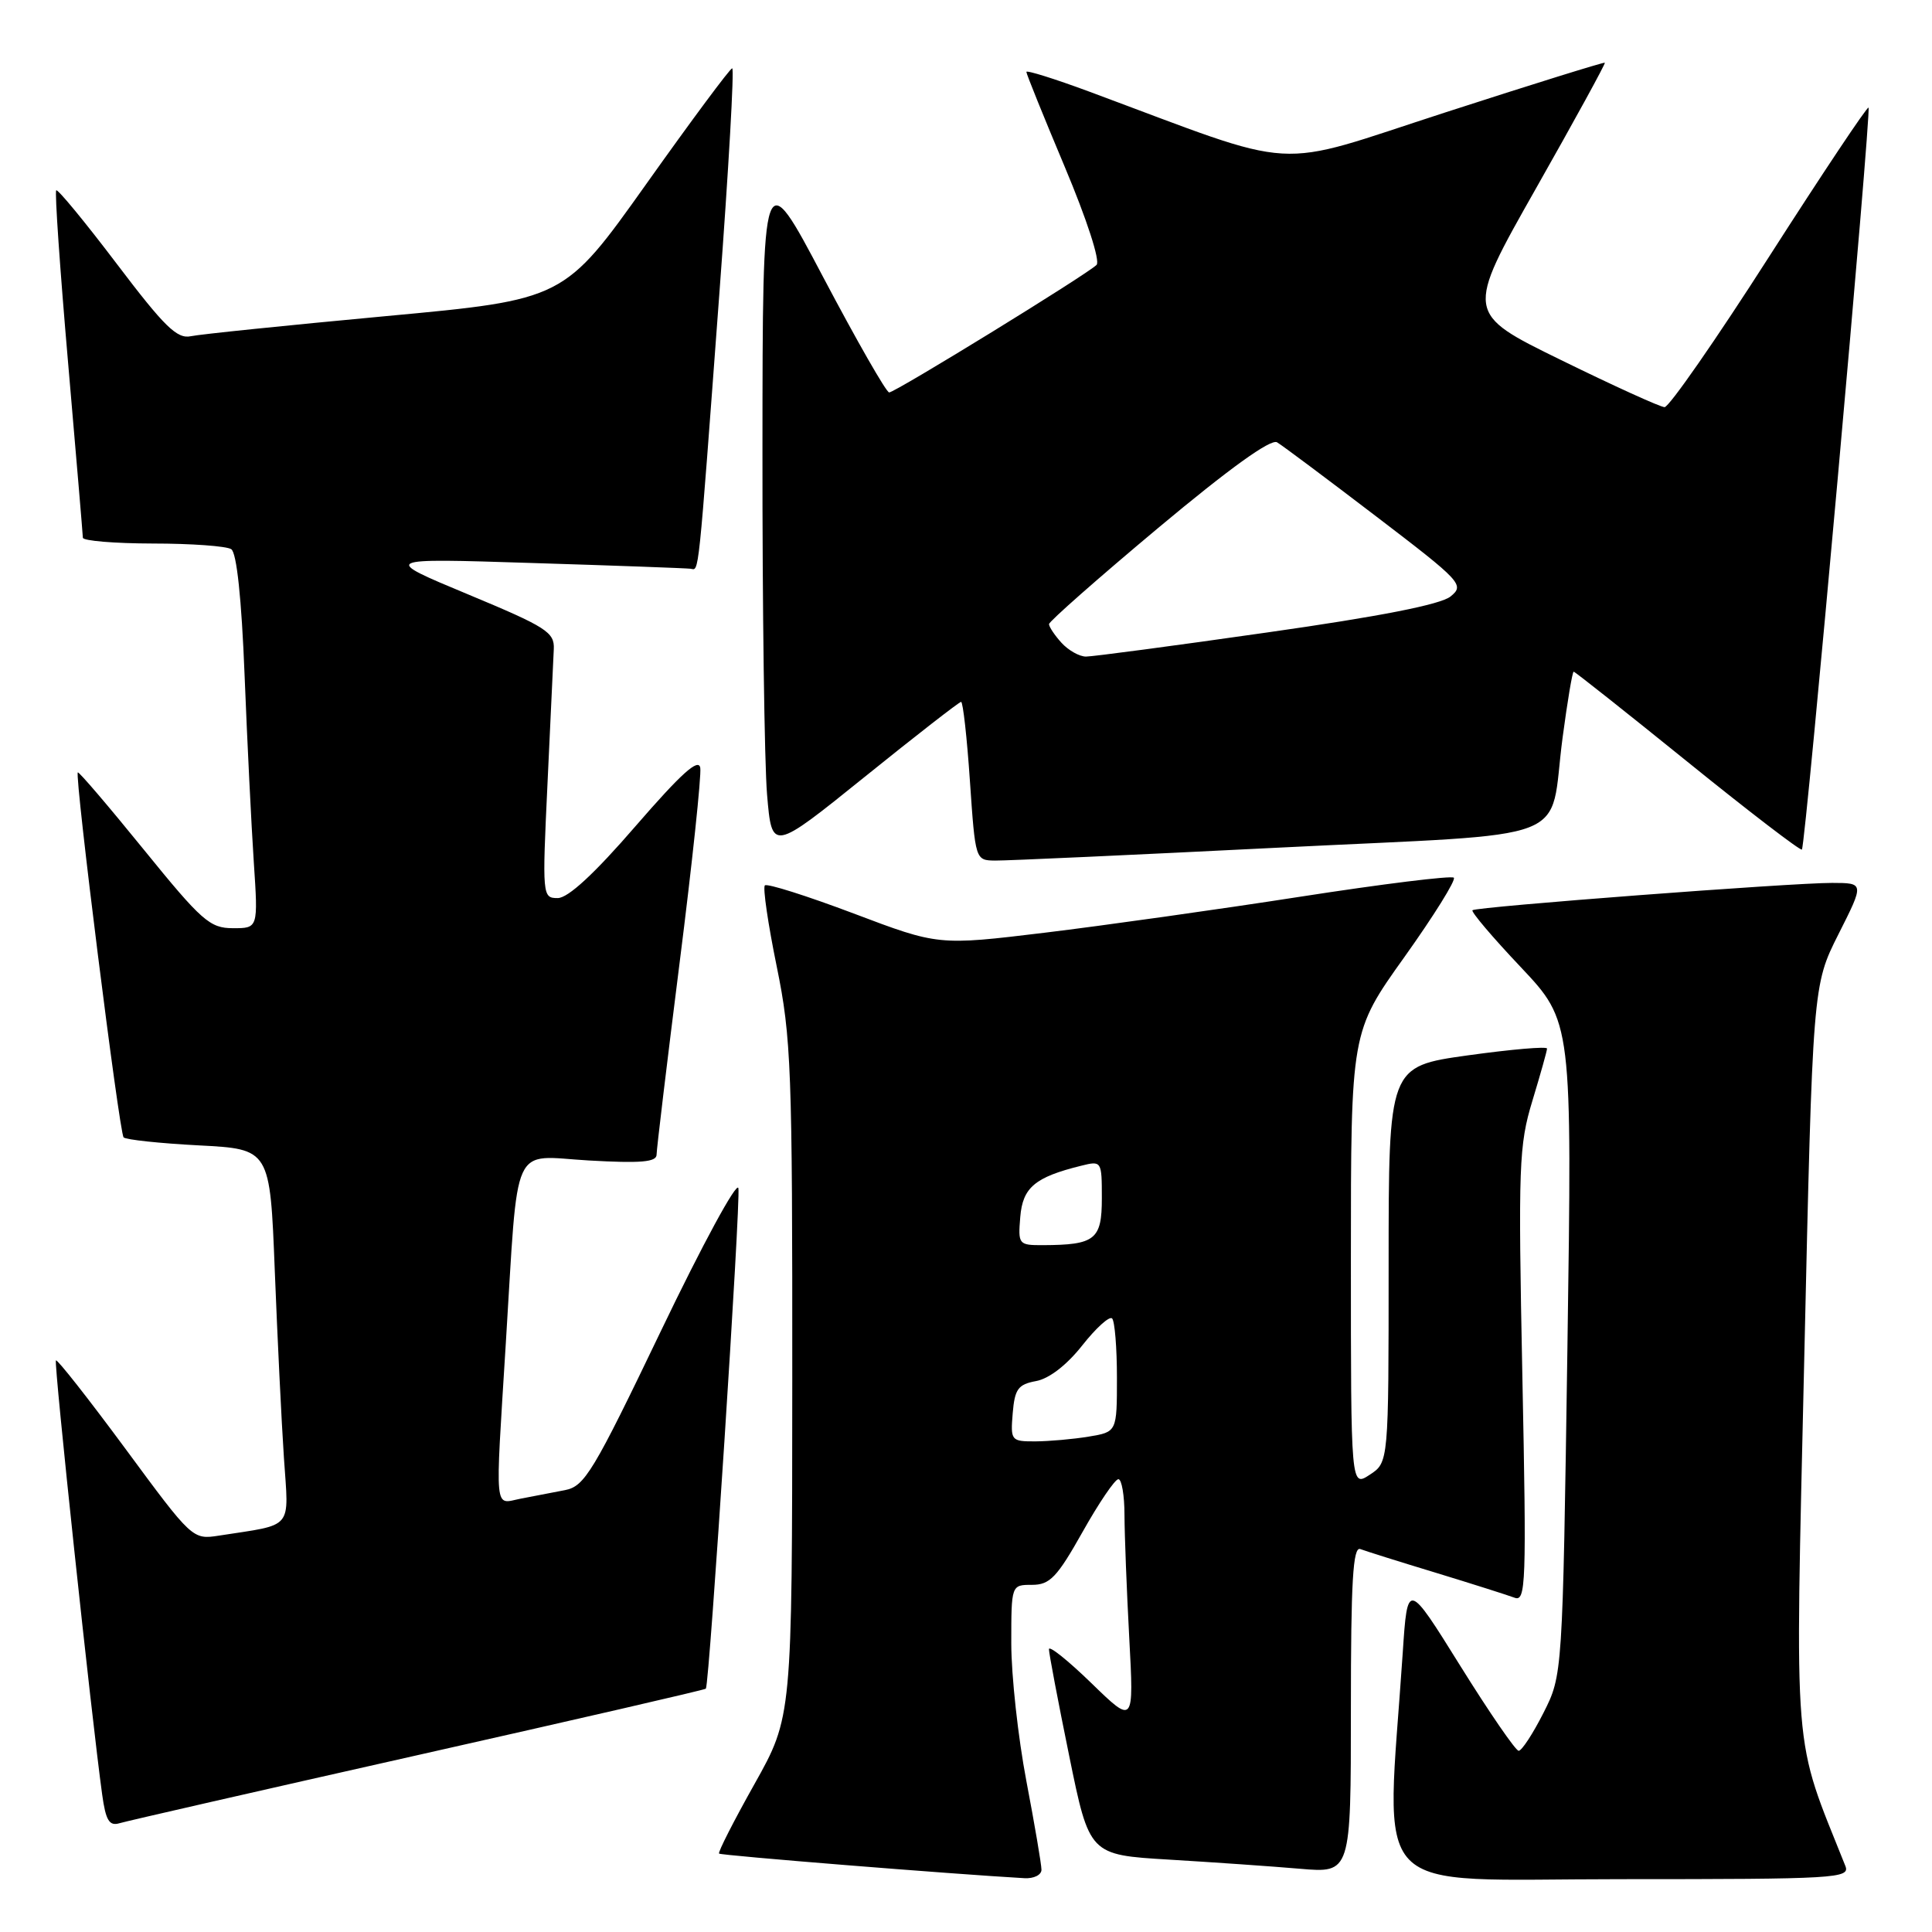 <?xml version="1.0" encoding="UTF-8" standalone="no"?>
<!DOCTYPE svg PUBLIC "-//W3C//DTD SVG 1.1//EN" "http://www.w3.org/Graphics/SVG/1.1/DTD/svg11.dtd" >
<svg xmlns="http://www.w3.org/2000/svg" xmlns:xlink="http://www.w3.org/1999/xlink" version="1.1" viewBox="0 0 256 256">
 <g >
 <path fill="currentColor"
d=" M 138.00 247.75 C 138.00 247.06 137.10 241.77 136.00 236.00 C 134.90 230.23 134.00 222.02 134.00 217.75 C 134.00 210.00 134.00 210.00 136.75 210.00 C 139.11 210.00 140.06 209.01 143.44 203.00 C 145.60 199.15 147.74 196.00 148.19 196.00 C 148.63 196.00 149.00 198.14 149.00 200.75 C 149.01 203.36 149.29 210.68 149.63 217.00 C 150.25 228.50 150.25 228.50 144.62 223.03 C 141.53 220.03 139.00 218.00 138.99 218.53 C 138.99 219.07 140.19 225.41 141.67 232.64 C 144.35 245.78 144.35 245.78 154.92 246.41 C 160.74 246.76 168.54 247.30 172.25 247.62 C 179.00 248.20 179.00 248.20 179.00 226.49 C 179.00 209.54 179.27 204.89 180.25 205.26 C 180.94 205.52 185.44 206.94 190.26 208.40 C 195.08 209.87 199.76 211.36 200.67 211.70 C 202.19 212.29 202.28 209.97 201.72 182.28 C 201.16 154.41 201.26 151.76 203.05 145.86 C 204.11 142.36 204.99 139.25 204.99 138.94 C 205.00 138.63 200.28 139.04 194.50 139.84 C 184.00 141.31 184.00 141.31 184.00 167.54 C 184.00 193.77 184.00 193.77 181.50 195.41 C 179.00 197.05 179.00 197.05 179.00 166.89 C 179.00 136.74 179.00 136.74 186.10 126.80 C 190.00 121.33 192.94 116.61 192.64 116.30 C 192.33 116.00 183.18 117.13 172.29 118.82 C 161.41 120.51 146.17 122.65 138.42 123.59 C 124.34 125.29 124.34 125.29 113.11 121.04 C 106.93 118.71 101.64 117.03 101.35 117.32 C 101.06 117.60 101.77 122.44 102.92 128.06 C 104.85 137.52 105.00 141.57 104.98 182.89 C 104.96 227.50 104.96 227.50 99.97 236.40 C 97.22 241.30 95.11 245.44 95.28 245.61 C 95.52 245.86 126.34 248.34 135.75 248.87 C 136.99 248.94 138.00 248.44 138.00 247.75 Z  M 244.52 247.25 C 237.49 229.64 237.85 234.03 239.07 180.14 C 240.19 130.57 240.19 130.57 243.61 123.78 C 247.03 117.00 247.03 117.00 242.76 116.99 C 237.37 116.98 195.63 120.15 195.11 120.61 C 194.89 120.80 197.77 124.20 201.52 128.16 C 208.32 135.38 208.32 135.38 207.69 178.67 C 207.05 221.96 207.05 221.96 204.51 226.98 C 203.11 229.74 201.64 231.99 201.23 231.99 C 200.83 231.98 197.35 226.92 193.50 220.74 C 186.50 209.50 186.50 209.50 185.87 219.00 C 183.66 252.07 180.71 249.00 214.70 249.00 C 243.36 249.00 245.17 248.89 244.52 247.25 Z  M 55.40 232.55 C 76.25 227.86 93.41 223.91 93.53 223.76 C 94.00 223.21 98.17 159.10 97.84 157.44 C 97.65 156.47 93.05 164.95 87.61 176.29 C 78.60 195.07 77.47 196.95 74.86 197.45 C 73.29 197.75 70.65 198.26 69.00 198.58 C 65.44 199.27 65.60 200.99 67.02 178.03 C 68.72 150.71 67.60 153.17 78.04 153.77 C 84.90 154.16 87.00 153.98 87.00 153.00 C 87.00 152.30 88.37 140.90 90.04 127.66 C 91.72 114.42 92.95 102.76 92.79 101.75 C 92.58 100.40 90.28 102.47 84.23 109.45 C 78.76 115.78 75.27 119.00 73.90 119.00 C 71.86 119.00 71.84 118.74 72.55 103.75 C 72.94 95.36 73.32 87.38 73.38 86.02 C 73.49 83.77 72.42 83.09 62.00 78.75 C 50.50 73.96 50.50 73.96 70.50 74.60 C 81.50 74.94 90.95 75.29 91.50 75.36 C 92.65 75.52 92.45 77.48 95.33 38.75 C 96.55 22.39 97.31 9.02 97.02 9.05 C 96.73 9.07 91.60 15.98 85.62 24.40 C 74.74 39.70 74.74 39.70 51.12 41.89 C 38.13 43.10 26.51 44.29 25.29 44.55 C 23.46 44.94 21.80 43.31 15.45 34.93 C 11.25 29.39 7.65 25.02 7.45 25.22 C 7.24 25.42 7.95 35.69 9.02 48.04 C 10.09 60.39 10.97 70.84 10.98 71.25 C 10.99 71.66 15.16 72.01 20.25 72.02 C 25.34 72.02 30.01 72.36 30.64 72.77 C 31.36 73.23 32.01 79.30 32.41 89.50 C 32.76 98.30 33.31 109.44 33.63 114.25 C 34.21 123.00 34.21 123.00 30.86 122.99 C 27.81 122.99 26.73 122.04 19.03 112.55 C 14.37 106.81 10.45 102.22 10.31 102.35 C 9.87 102.80 15.81 150.14 16.38 150.71 C 16.69 151.02 21.18 151.50 26.36 151.77 C 35.78 152.26 35.78 152.26 36.41 168.38 C 36.76 177.25 37.30 188.39 37.62 193.15 C 38.27 202.83 39.02 201.92 29.00 203.48 C 25.52 204.02 25.45 203.95 16.62 191.97 C 11.73 185.35 7.59 180.08 7.41 180.26 C 7.11 180.55 12.13 227.63 13.54 237.80 C 14.01 241.21 14.48 241.99 15.82 241.59 C 16.74 241.31 34.56 237.24 55.40 232.55 Z  M 169.37 112.32 C 209.57 110.31 205.16 112.02 207.05 97.75 C 207.69 92.94 208.35 89.00 208.52 89.00 C 208.69 89.00 215.48 94.38 223.62 100.96 C 231.75 107.54 238.57 112.76 238.76 112.57 C 239.25 112.09 247.99 14.66 247.59 14.26 C 247.42 14.08 241.50 22.95 234.44 33.97 C 227.39 44.99 221.14 53.98 220.56 53.95 C 219.98 53.93 213.80 51.12 206.83 47.70 C 194.16 41.50 194.16 41.50 203.50 25.01 C 208.64 15.94 212.76 8.42 212.65 8.31 C 212.54 8.21 203.01 11.17 191.47 14.91 C 168.11 22.47 172.93 22.76 144.25 12.11 C 139.71 10.43 136.00 9.27 136.00 9.53 C 136.00 9.80 138.29 15.46 141.09 22.12 C 144.00 29.04 145.81 34.59 145.30 35.10 C 144.02 36.38 118.62 52.00 117.82 52.00 C 117.44 52.00 113.52 45.14 109.09 36.75 C 101.05 21.50 101.05 21.50 101.03 59.60 C 101.01 80.55 101.29 101.11 101.64 105.28 C 102.28 112.85 102.28 112.85 114.59 102.93 C 121.36 97.47 127.11 93.00 127.35 93.00 C 127.60 93.00 128.13 97.72 128.52 103.50 C 129.24 113.98 129.24 114.00 131.87 114.03 C 133.32 114.05 150.19 113.28 169.37 112.32 Z  M 134.19 187.25 C 134.46 184.05 134.90 183.44 137.28 183.00 C 139.00 182.69 141.35 180.88 143.40 178.28 C 145.23 175.96 147.01 174.35 147.36 174.70 C 147.71 175.05 148.00 178.57 148.00 182.54 C 148.00 189.74 148.00 189.74 144.25 190.36 C 142.19 190.70 139.01 190.98 137.19 190.99 C 133.97 191.00 133.89 190.89 134.19 187.25 Z  M 135.19 161.26 C 135.51 157.35 137.13 155.98 143.25 154.47 C 145.97 153.79 146.00 153.83 146.00 158.77 C 146.00 164.26 145.12 164.96 138.19 164.99 C 134.97 165.00 134.89 164.89 135.19 161.26 Z  M 140.65 85.17 C 139.74 84.17 139.00 83.05 139.00 82.70 C 139.00 82.35 145.51 76.61 153.47 69.95 C 162.90 62.07 168.39 58.11 169.22 58.61 C 169.93 59.03 175.82 63.44 182.33 68.41 C 193.69 77.08 194.09 77.51 192.20 79.04 C 190.88 80.10 182.88 81.68 167.87 83.81 C 155.57 85.57 144.78 87.00 143.90 87.00 C 143.03 87.00 141.57 86.18 140.65 85.17 Z "/>
</g>
</svg>